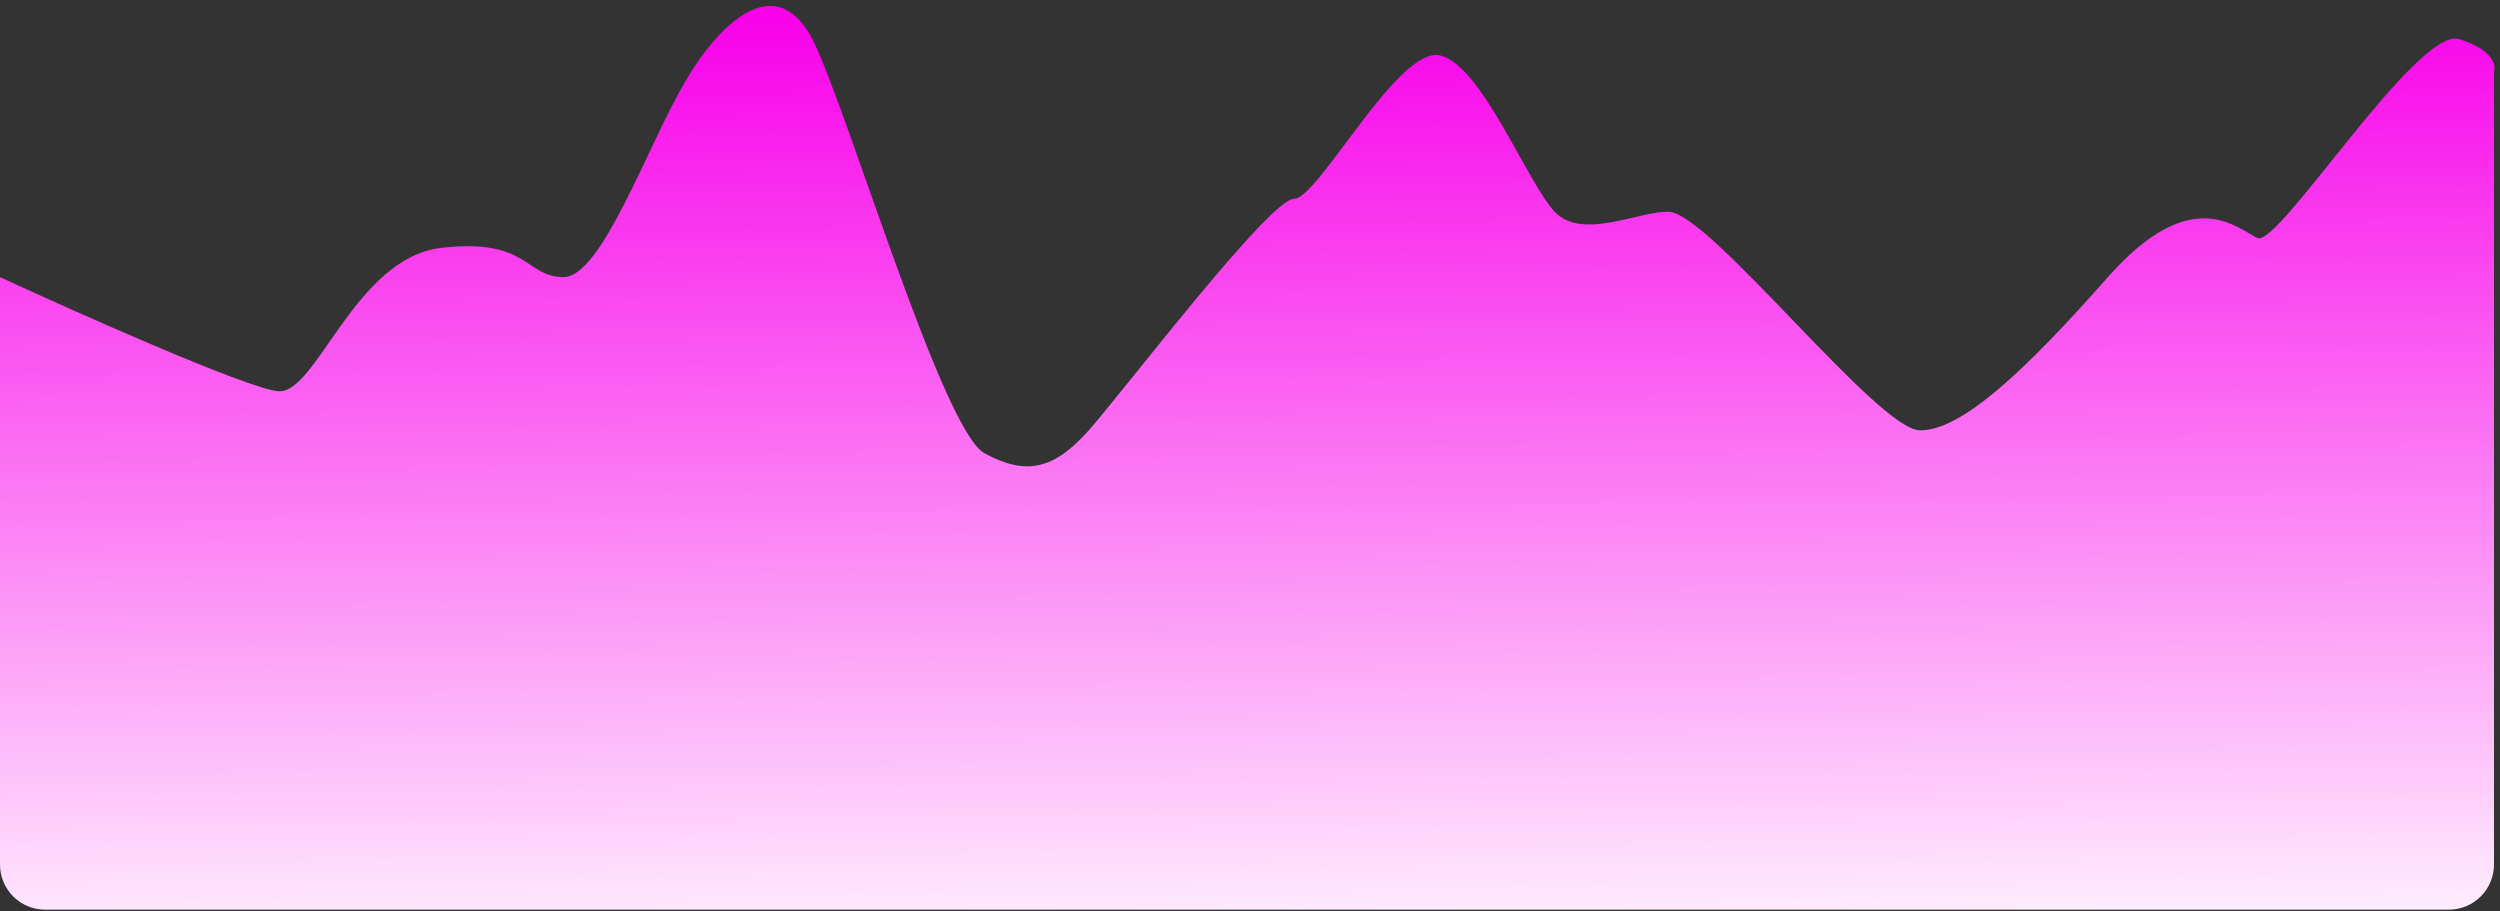 <svg width="384" height="140" viewBox="0 0 384 140" fill="none" xmlns="http://www.w3.org/2000/svg">
<rect x="0" y="0" width="384" height="140" fill="#333333" stroke="none"/>
<path d="M42.742 60.093C38.041 59.693 12.288 48.241 0 42.565V132.788C0 136.619 3.105 139.724 6.935 139.724H376.142C379.972 139.724 383.077 136.619 383.077 132.788V11.013C383.433 10.011 382.863 7.607 377.734 6.005C371.323 4.002 349.952 38.057 346.746 36.555C343.54 35.052 336.595 28.041 323.772 42.565C310.949 57.088 301.332 66.103 294.921 66.103C288.51 66.103 262.864 33.049 256.453 32.548C252.161 32.213 243.096 37.056 238.822 32.548C234.548 28.041 227.602 10.011 221.191 8.509C214.779 7.006 202.491 30.545 198.751 30.545C195.011 30.545 172.572 60.093 167.229 66.103C161.886 72.113 157.612 73.115 151.2 69.609C144.789 66.103 130.364 17.524 125.021 6.506C119.678 -4.512 111.13 2.499 105.253 12.515C99.376 22.532 92.43 42.565 86.553 42.565C80.676 42.565 81.21 36.555 67.853 38.057C54.496 39.56 48.619 60.594 42.742 60.093Z" fill="url(#paint0_linear_469_637)"/>
<defs>
<linearGradient id="paint0_linear_469_637" x1="232.5" y1="152.5" x2="230.674" y2="1.027" gradientUnits="userSpaceOnUse">
<stop stop-color="white"/>
<stop offset="1" stop-color="#F800EA"/>
</linearGradient>
</defs>
</svg>
